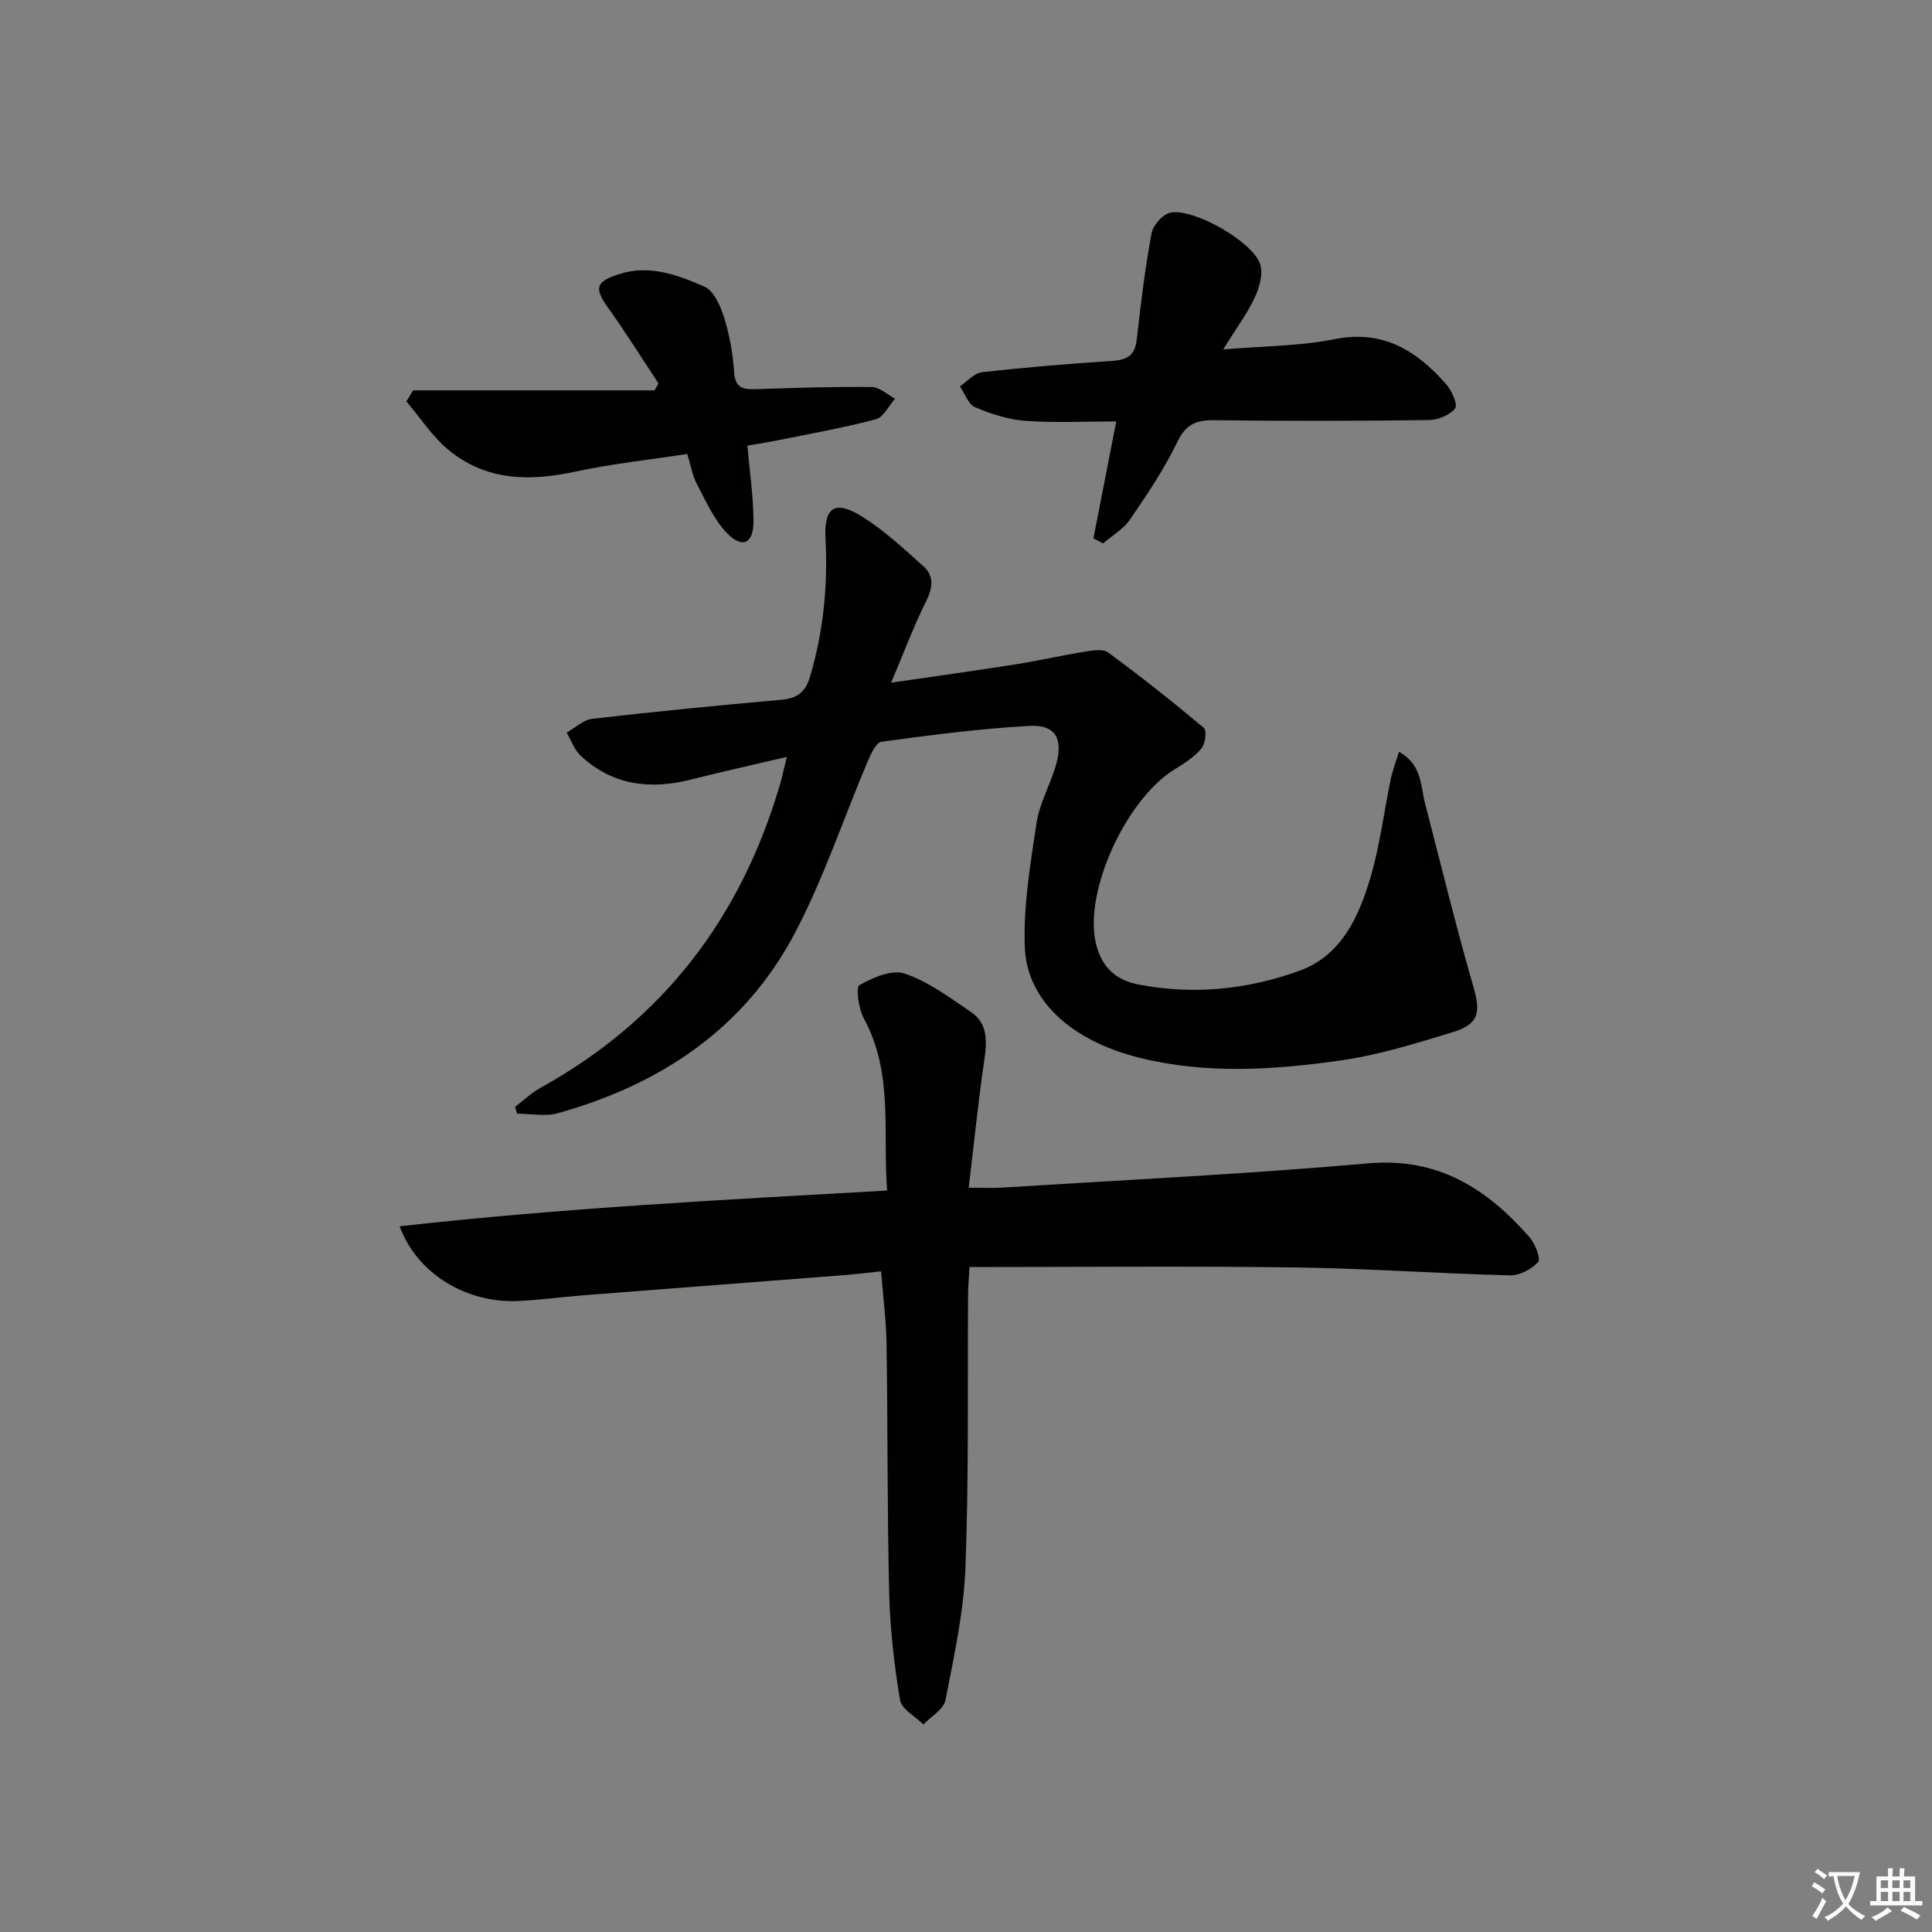 <svg enable-background="new 0 0 400 400" viewBox="0 0 400 400" xmlns="http://www.w3.org/2000/svg"><rect x="0" y="0" width="400" height="400" fill="#808080" stroke="none"/><path d="m377.9 391.2c-.2.3-.4.5-.6.8-.7-.6-1.4-1-2.2-1.5.2-.3.4-.5.5-.8.6.4 1.4.8 2.3 1.5zm-1.8 6.1c-.2-.2-.5-.4-.9-.6.4-.6.8-1.2 1.2-1.9s.7-1.3.9-1.9c.3.3.5.5.8.7-.7 1.3-1.4 2.6-2 3.7zm2.2-9c-.3.3-.5.5-.6.8-.6-.6-1.3-1.1-2-1.5.3-.3.5-.5.6-.7.6.5 1.3.9 2 1.4zm.3.2v-.9h2 4.5c-.3 1.3-.6 2.5-1 3.6s-.9 2.1-1.4 3c.4.5 1 1 1.6 1.4s1.2.8 1.9 1.1c-.3.2-.5.4-.8.8-.4-.3-1-.7-1.6-1.2s-1.2-1.1-1.6-1.6c-.5.6-1.1 1.1-1.7 1.6s-1.4.9-2.1 1.4c-.1-.3-.3-.5-.7-.8.6-.2 1.2-.5 1.9-1s1.4-1.1 2-1.8c-.5-.8-.9-1.6-1.2-2.5s-.6-2-.8-3.2c-.4.1-.7.1-1 .1zm2.5 2.7c.3 1 .7 1.7 1 2.2.3-.5.6-1.1 1-2s.6-1.9.9-3h-3.2-.4c.1.9.3 1.8.7 2.8z" fill="#fbfcfa"/><path d="m396.5 388.5v1.5 3.6h1.5v.9c-.4 0-1 0-1.7 0h-7.9c-.5 0-.9 0-1.2 0v-.9h1.3v-3.5c0-.7 0-1.2 0-1.6h2.4c0-.8 0-1.4 0-1.7h1c0 .3-.1.8-.1 1.7h1.5c0-.8 0-1.4 0-1.7h1c0 .3-.1.9-.1 1.7zm-8.2 9.2c-.2-.3-.5-.5-.8-.8.8-.3 1.4-.6 1.9-.9s1-.7 1.4-1.1c.3.3.6.5.9.8-1.6 1-2.8 1.6-3.4 2zm2.6-6.8v-1.6h-1.5v1.6zm0 2.7v-1.9h-1.5v1.9zm2.4-2.7v-1.6h-1.5v1.6zm0 2.7v-1.9h-1.5v1.9zm.2 2 .7-.8c.4.2.9.5 1.6.8s1.3.7 1.8 1c-.3.3-.5.6-.8.8-.4-.3-1.5-1-3.3-1.8zm2-4.7v-1.6h-1.4v1.6zm0 2.7v-1.9h-1.4v1.9z" fill="#fbfcfa"/><g fill="#010100"><path d="m184.5 141.34c9.54-1.39 17.72-2.52 25.87-3.81 4.74-.75 9.44-1.84 14.18-2.6 1.61-.26 3.78-.65 4.87.15 6.78 4.99 13.39 10.22 19.83 15.63.64.54.29 3.3-.52 4.27-1.44 1.73-3.48 3.04-5.44 4.24-10.2 6.23-18.81 25.31-16.45 35.85 1.14 5.1 4.06 7.84 8.92 8.77 11.38 2.19 22.64 1.03 33.37-2.89 8.55-3.12 12.16-11.08 14.57-19.13 1.98-6.63 2.8-13.61 4.22-20.42.38-1.83 1.07-3.6 1.72-5.76 4.82 2.71 4.45 7.03 5.41 10.72 3.29 12.65 6.36 25.35 9.99 37.9 1.55 5.37 1.21 7.77-4.34 9.46-7.59 2.31-15.27 4.72-23.09 5.83-13.84 1.97-27.84 2.89-41.65-.54-14.07-3.49-23.37-11.83-23.79-22.94-.32-8.5 1.15-17.13 2.42-25.61.6-4.03 2.75-7.8 3.95-11.77 1.7-5.65.09-8.71-5.39-8.4-10.25.56-20.47 1.9-30.65 3.28-1.13.15-2.2 2.54-2.86 4.08-5.04 11.88-9.12 24.26-15.12 35.63-10.43 19.75-27.82 31.27-49.03 37.2-2.61.73-5.6.1-8.42.1-.14-.47-.28-.94-.43-1.41 1.76-1.34 3.39-2.91 5.3-3.97 25.36-14.03 41.52-35.28 49.58-62.91.45-1.53.77-3.1 1.38-5.58-7.12 1.67-13.53 3.09-19.89 4.7-8.44 2.13-16.21 1.18-22.78-4.93-1.32-1.23-1.96-3.18-2.91-4.8 1.76-.99 3.45-2.64 5.3-2.86 13.03-1.5 26.08-2.78 39.15-3.94 3.26-.29 4.98-1.54 5.93-4.75 2.78-9.37 3.72-18.87 3.21-28.6-.35-6.57 1.96-8.1 7.61-4.56 4.57 2.87 8.62 6.64 12.66 10.27 2.23 2 1.97 4.43.57 7.23-2.56 5.12-4.56 10.52-7.25 16.87z"/><path d="m183.67 246.49c-.94-12.1 1.35-24.27-4.81-35.61-1.09-2.01-1.72-6.48-.92-6.92 2.78-1.58 6.76-3.29 9.4-2.38 4.91 1.68 9.34 4.98 13.72 7.97 3.48 2.38 3.3 6.03 2.73 9.91-1.25 8.51-2.11 17.07-3.23 26.44 2.93 0 5.01.11 7.08-.02 25.21-1.6 50.46-2.79 75.62-5.02 14.48-1.28 24.58 5.22 33.39 15.27 1.17 1.34 2.41 4.47 1.8 5.16-1.34 1.51-3.87 2.81-5.88 2.76-14.8-.38-29.58-1.44-44.38-1.64-22.28-.3-44.56-.08-67.46-.08-.1 1.87-.29 3.78-.3 5.69-.14 18.83.17 37.67-.54 56.47-.35 9.21-2.36 18.4-4.14 27.5-.37 1.91-2.99 3.38-4.57 5.05-1.68-1.68-4.52-3.18-4.84-5.09-1.22-7.35-2.07-14.82-2.25-22.26-.41-17.15-.28-34.32-.54-51.47-.07-4.78-.7-9.56-1.13-15.01-2.73.29-5.11.59-7.5.78-18.06 1.41-36.12 2.78-54.19 4.19-4.47.35-8.93.97-13.4 1.18-10.72.5-20.96-5.59-24.59-15.47 33.5-3.75 66.8-5.48 100.93-7.4z"/><path d="m226.38 111.47c1.55-7.91 3.09-15.81 4.73-24.22-6.64 0-12.75.32-18.81-.12-3.55-.26-7.14-1.43-10.45-2.83-1.39-.59-2.09-2.83-3.11-4.31 1.51-1.01 2.94-2.74 4.54-2.92 8.91-1.01 17.85-1.75 26.79-2.33 3.1-.2 4.9-.98 5.28-4.42.81-7.37 1.73-14.75 3.07-22.04.31-1.66 2.34-3.94 3.92-4.26 4.79-.97 17.08 6.04 18.56 10.67.64 2-.14 4.83-1.11 6.89-1.6 3.4-3.89 6.48-6.55 10.77 8.42-.72 15.87-.68 23.03-2.12 10.08-2.03 17.04 2.38 23.13 9.3 1.16 1.32 2.47 4.24 1.88 5.01-1.09 1.4-3.53 2.4-5.42 2.43-14.81.19-29.62.22-44.43.03-3.73-.05-5.88.78-7.65 4.45-2.73 5.64-6.27 10.93-9.83 16.12-1.36 1.99-3.69 3.31-5.58 4.94-.65-.36-1.32-.7-1.99-1.04z"/><path d="m85.53 80.82h49.99c.27-.48.54-.96.81-1.44-3.44-5.2-6.74-10.49-10.36-15.56-2.98-4.16-2.71-5.45 2.12-7.04 6.34-2.08 12.22.15 17.78 2.58 1.95.85 3.32 4.04 4.07 6.44 1.12 3.62 1.8 7.45 2.05 11.24.22 3.37 1.93 3.62 4.59 3.53 7.97-.28 15.96-.53 23.93-.44 1.61.02 3.2 1.57 4.8 2.41-1.31 1.47-2.38 3.84-3.97 4.26-6.55 1.75-13.25 2.93-19.91 4.28-2.25.46-4.53.81-6.69 1.19.47 5.44 1.24 10.53 1.26 15.62.02 4.6-2.24 5.76-5.37 2.61-2.76-2.79-4.44-6.7-6.34-10.26-.92-1.72-1.23-3.75-2-6.25-7.82 1.2-15.69 2.04-23.4 3.7-9.39 2.02-18.31 1.8-25.97-4.49-3.4-2.79-5.88-6.69-8.78-10.08.47-.77.93-1.54 1.39-2.3z"/></g></svg>